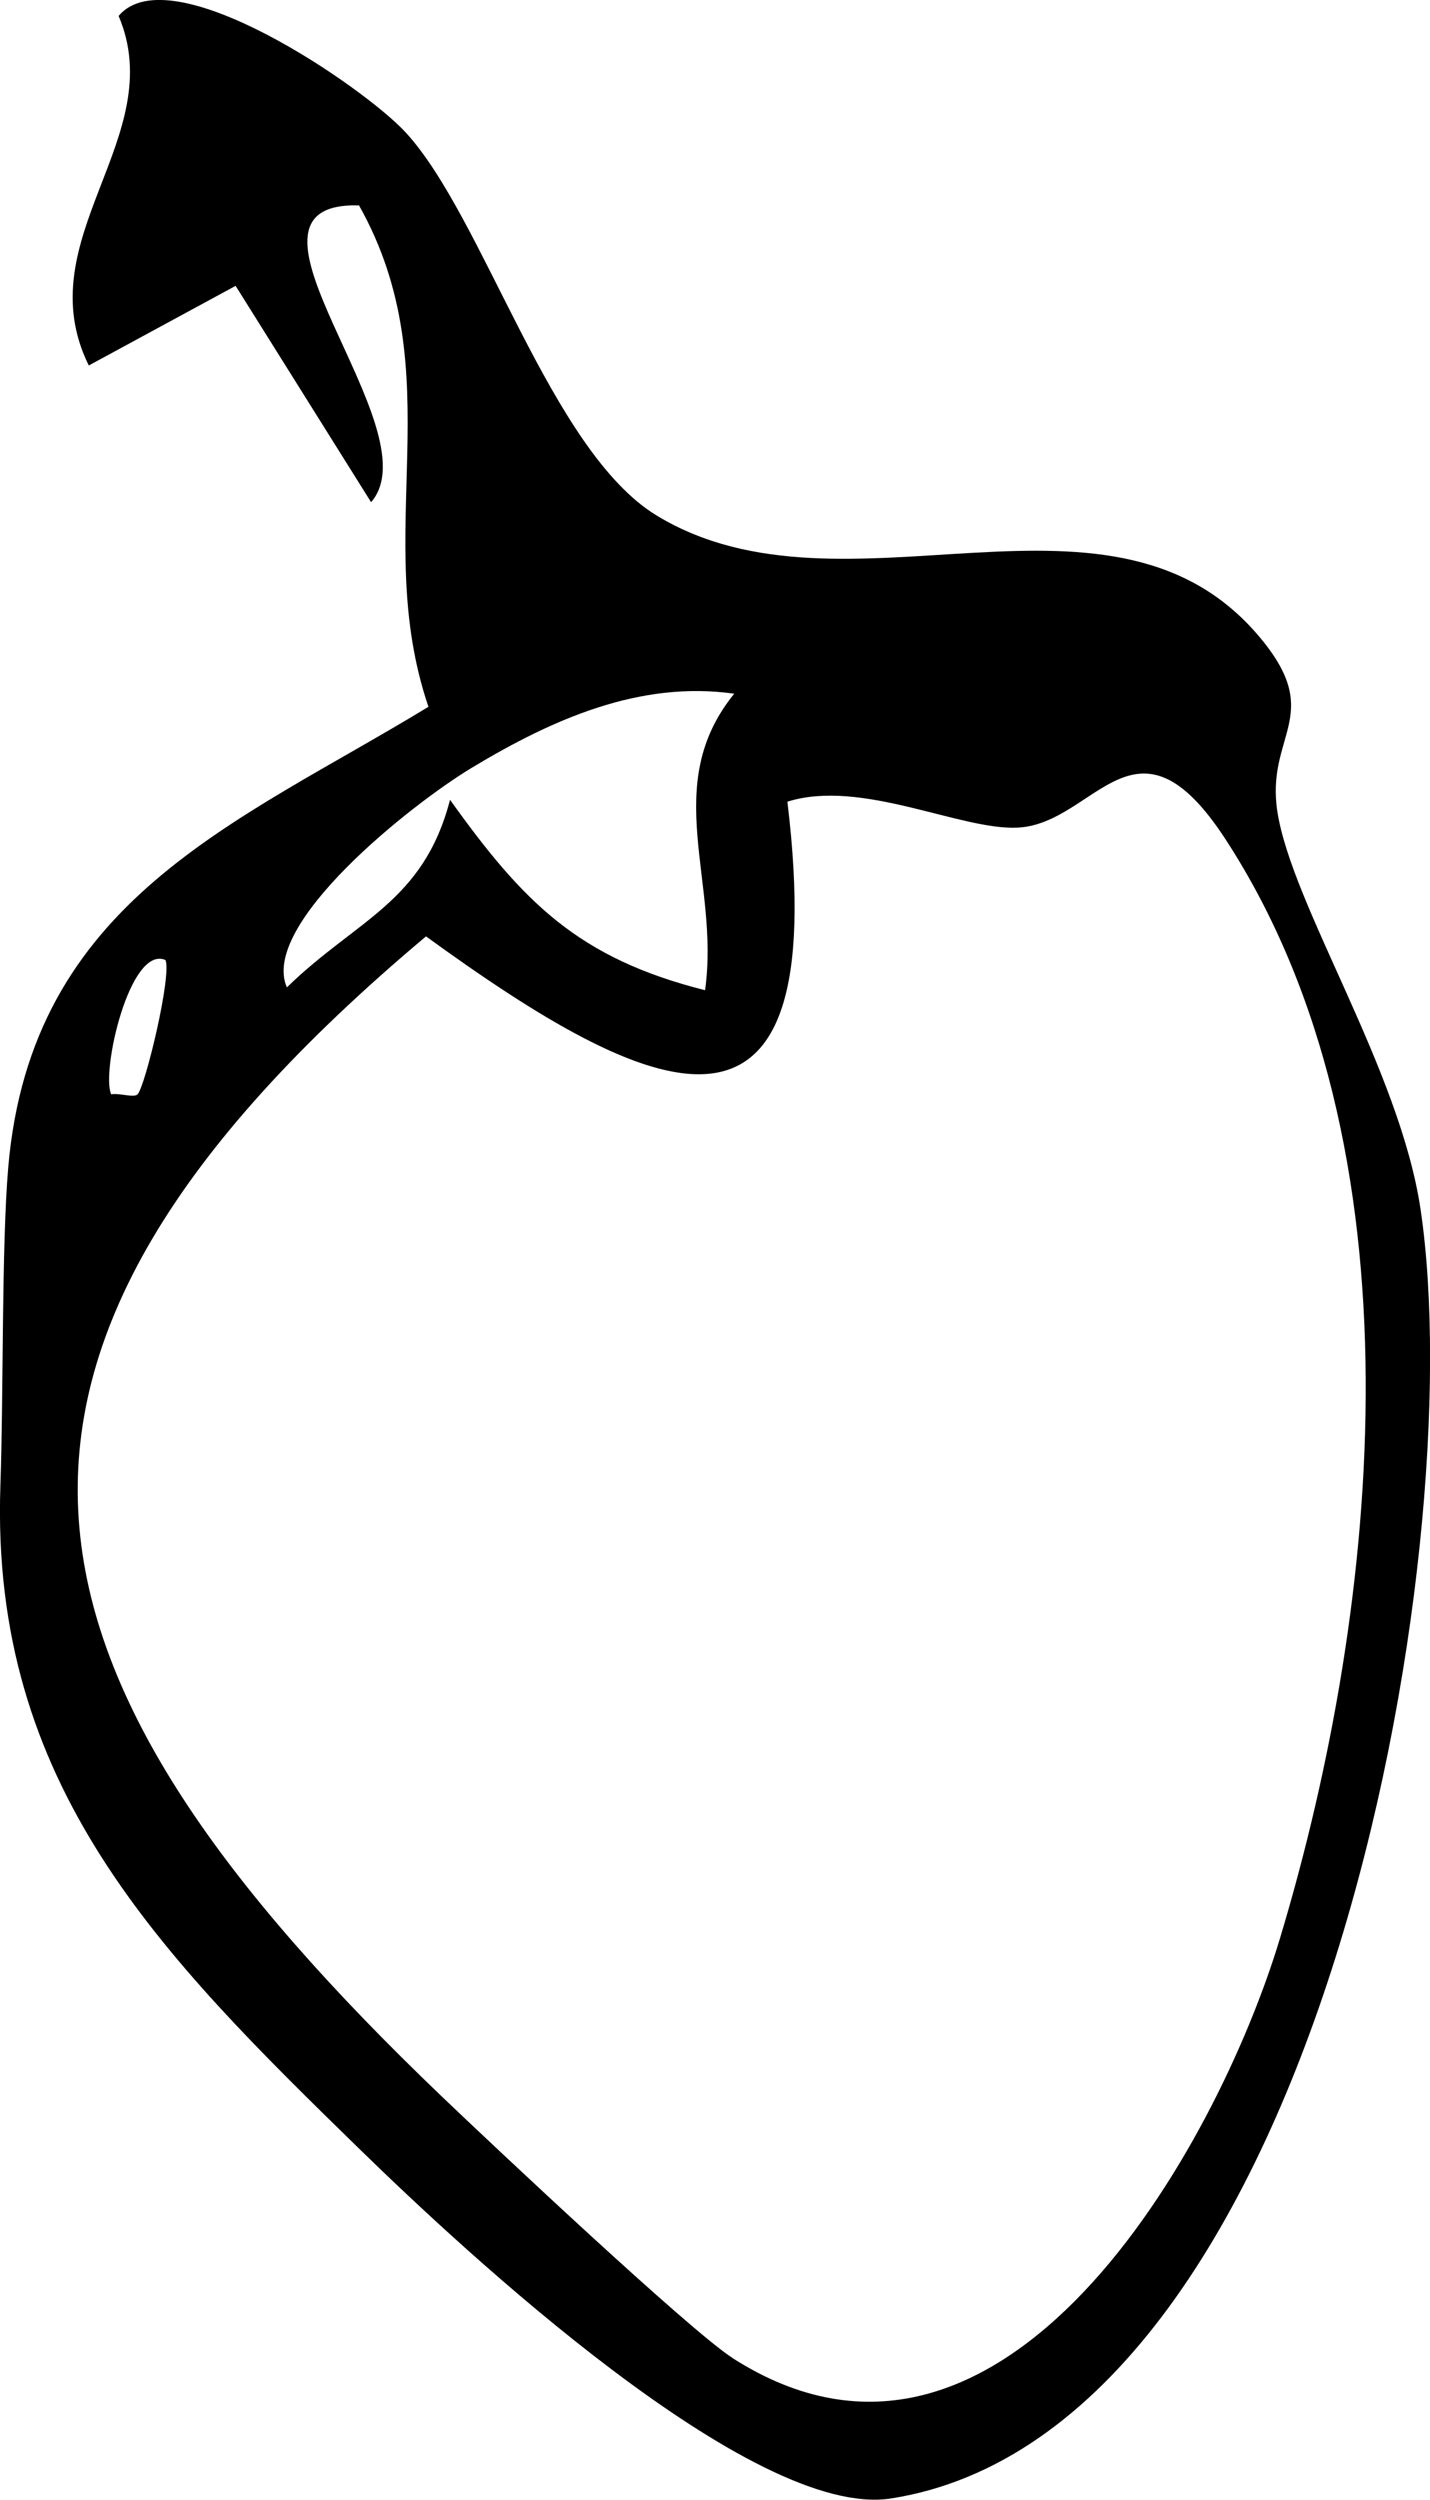 <?xml version="1.0" encoding="UTF-8"?>
<svg id="Lag_2" data-name="Lag 2" xmlns="http://www.w3.org/2000/svg" viewBox="0 0 105.97 185.22">
  <g id="Lag_1-2" data-name="Lag 1">
    <path d="M26.6,15.22c-10.96-.31,5.62,16.56.9,21.99l-10.04-16.03-10.88,5.9C1.93,17.68,12.61,10.19,8.79,1.18c3.83-4.55,18.17,5.26,21.28,8.64,5.81,6.33,10.71,23.57,18.58,28.37,14.08,8.57,34.01-4.33,44.97,9.35,4.44,5.54.17,6.99,1.04,12.6,1.09,7,9.07,19.09,10.61,29.46,3.8,25.52-7.55,90.54-39.23,95.52-10.28,1.61-31.69-18.37-39.37-25.86C11.82,144.78-.73,132.27.03,110.08c.24-7.04.08-17.7.58-23.58,1.7-19.84,16.96-25.5,31.14-34.13-4.36-12.84,1.89-24.65-5.15-37.16ZM54.27,174.71c20.03,12.85,35.9-15.57,40.57-31.05,7.51-24.89,10.81-58.73-4.04-81.5-6.66-10.21-9.62-1.16-15.34-.84-4.24.24-11.61-3.65-17.11-1.92,3.43,28.39-10.15,22.06-26.78,9.98-37.75,31.7-31.25,54.9,1.13,85.92,3.85,3.68,18.4,17.37,21.58,19.41ZM52.25,73.37c1.12-8.08-3.36-15.17,2.16-21.97-7.03-1-13.55,1.94-19.42,5.47-4.57,2.75-15.76,11.66-13.73,16.29,5.16-5.04,10.11-6.28,12.09-13.9,5.44,7.61,9.51,11.74,18.9,14.11ZM10.19,81.09c.59-.62,2.56-8.89,2.07-9.96-2.65-1.12-4.78,8.3-4.02,9.95.65-.1,1.69.28,1.96,0Z"/>
  </g>
</svg>
